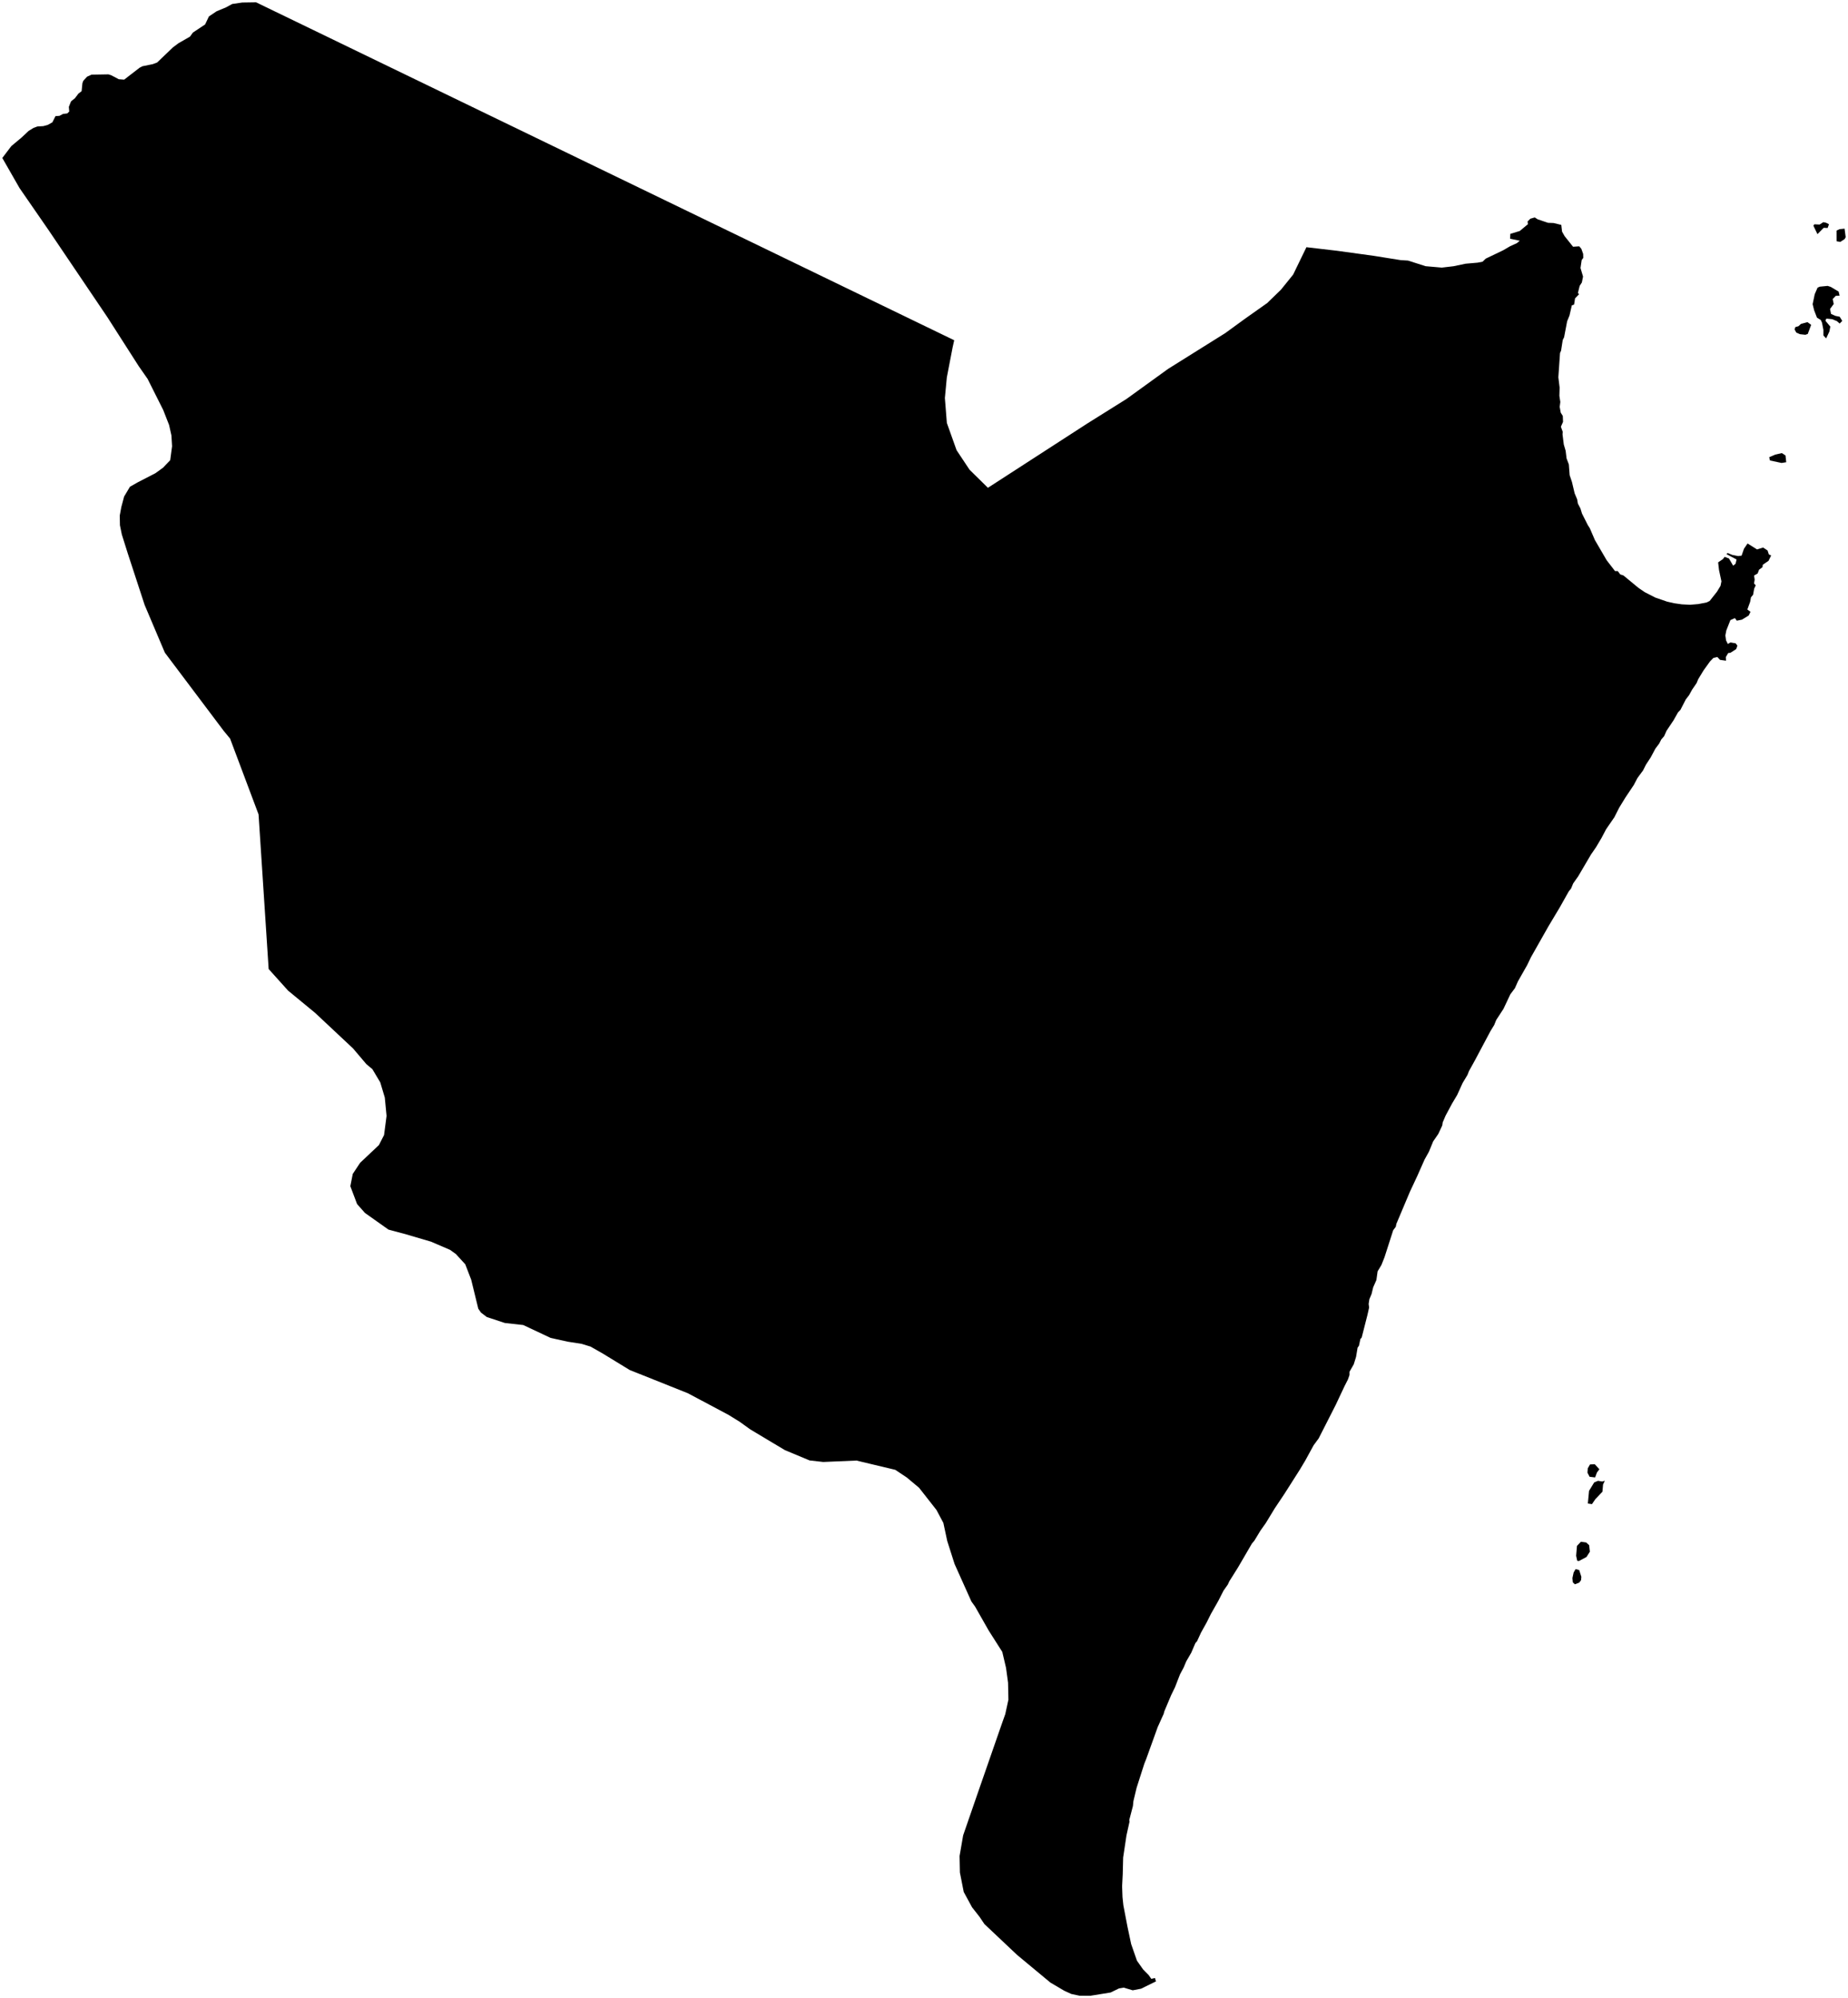 <?xml version="1.0"?>
<svg xmlns="http://www.w3.org/2000/svg" version="1.2" baseProfile="tiny" width="800" height="865" viewBox="0 0 800 865" stroke-linecap="round" stroke-linejoin="round">
<g id="4216206">
<path d="M 681.76 685.87 680.87 685.02 680.7 683.16 681.23 680.75 682.06 679.29 683.63 679.69 684.57 682.63 684.43 684.09 683.66 685.12 681.76 685.87 Z M 683.52 675.79 682.78 675.68 682.31 673.51 682.67 669.24 684.39 667.44 686.66 667.76 687.94 668.93 688.26 671.74 686.81 674.02 683.52 675.79 Z M 694.73 641.04 693.96 642.69 693.7 645.77 690.63 649.01 689.16 651.16 687.38 650.89 687.9 645.4 690.12 641.77 691.78 641.07 693.59 641.37 694.73 641.04 Z M 690.53 639.6 688.13 639.31 687.21 637.52 687.35 635.67 688.31 633.98 690.38 633.89 692.37 636.07 691.3 637.49 690.53 639.6 Z M 773.26 200.1 771.24 200.42 766.21 199.34 765.89 197.94 768.48 196.81 771.36 196.15 772.94 197.18 773.26 200.1 Z M 784.05 140.63 782.58 144.57 781.55 144.93 779.22 144.68 777.62 143.98 776.88 142.62 777.21 141.59 778.56 141.22 779.63 140.23 782.46 139.46 784.05 140.63 Z M 796.36 128 794.72 128.07 793.37 129.47 793.82 131.6 792.22 133.77 792.67 135.91 794.56 136.75 796.4 137.12 797.51 138.92 796.4 140.06 795.21 139.03 793.21 138.19 790.63 137.93 790.22 138.85 792.35 141.39 791.94 143.52 790.54 146.5 789.35 145.21 789.35 142.78 788.74 139.69 788.21 138.52 786.57 137.52 785.34 134.32 784.69 131.68 785.59 127.38 786.82 124.54 787.8 124.1 791.2 123.77 792.55 124.21 795.95 126.24 796.36 128 Z M 798.51 103.53 796.64 104.74 795.06 104.44 795.05 99.82 796.39 99.2 798.51 98.99 799 102.68 798.51 103.53 Z M 790.55 96.45 791.77 97.07 791.18 98.7 789.46 98.63 786.78 101.37 785.02 97.7 785.43 97.1 787.7 97.21 789.32 96.18 790.55 96.45 Z M 110.85 1 117.89 4.41 413.08 147.3 412.41 150.28 409.88 163.41 409.04 172.31 409.89 183.09 414.1 194.89 419.72 203.35 427.67 211.17 470.66 183.36 487.67 172.71 505.68 159.69 530.43 144.2 538.93 138.01 548.57 131.19 554.52 125.42 559.8 118.88 565.55 107.02 578.76 108.56 594.83 110.77 606.27 112.6 609.55 112.81 617.15 115.24 624.15 115.85 629.2 115.26 634.48 114.16 639.64 113.71 641.81 113.29 643.19 111.96 650.67 108.38 653.69 106.62 656.67 105.25 657.91 104.22 653.71 103.34 653.82 101.24 657.91 100 661.44 97.05 661.28 95.88 662.48 94.69 664.39 94.13 665.67 94.95 670.15 96.46 672.56 96.55 675.88 97.36 676.21 100.26 677.33 102.24 680.98 106.82 683.66 106.64 684.56 107.71 685.35 109.92 685.4 111.64 684.71 112.57 684.2 116.03 685.3 119.72 684.79 122.29 683.85 123.74 683.07 126.86 683.58 127.36 681.84 129.17 681.42 131.85 680.44 132.21 679.44 136.56 678.41 139.11 677.1 146 676.51 147.18 675.79 151.81 675.34 152.8 674.61 163.32 675.16 167.78 675.06 171.35 675.46 174.03 675.19 176.13 675.63 178.61 676.54 180.08 676.64 182.63 675.71 184.73 676.5 186.93 676.42 188.05 676.97 192.44 677.77 195.16 678.16 198.42 679.15 201.05 679.51 205.72 680.5 208.65 681.66 213.56 682.75 216.17 683.07 218.02 684.16 220.09 684.85 222.34 687.39 227.36 688.22 228.66 690.44 233.81 695.54 242.56 699.16 247.24 700.32 247.24 701.41 248.67 702.76 249.11 709.31 254.51 712 256.35 716.57 258.69 721.64 260.44 724.67 261.14 728.04 261.62 731.6 261.81 735.27 261.5 738.83 260.8 740.11 260.17 743.28 256.16 744.82 253.6 745.21 251.67 744.16 246.76 743.78 243.46 745.85 242.04 746.59 241.07 748.46 241.77 750.28 244.88 751.33 244.05 751.76 242.21 747.36 239.87 747.91 239.41 749.9 240.23 752.44 240.73 753.93 240.55 754.97 237.55 756.52 235.28 760.63 237.86 763.25 237.03 765.18 238.31 765.73 240.01 766.73 240.47 765.61 242.78 763.11 244.49 762.98 245.55 761.51 246.62 760.89 248.25 759.33 249.18 759.6 250.92 759.32 252.58 760.05 253.4 759.38 254.86 758.91 257.48 757.99 258.59 757.64 260.54 756.43 263.86 757.79 264.88 757.01 266.46 754.1 268.25 751.87 268.7 751.04 267.58 749.09 268.45 747.32 272.94 746.91 275.09 747.2 277.2 747.99 278.77 749.13 278.12 751.37 278.51 752.12 279.52 751.6 280.99 749.09 282.61 748.14 282.71 747.1 284.47 747.19 286.02 744.61 285.67 743.42 284.43 741.73 284.82 740.25 286.35 737.48 290.21 735.17 294.01 734.45 295.73 732.5 298.58 731.21 300.94 729.78 302.79 727.47 307.29 726.4 308.42 724.46 311.86 721.45 316.35 720.4 318.7 719.18 320.11 718.25 321.92 716.6 324.12 714.61 327.86 712.53 331.04 711.28 333.53 708.87 336.79 707.27 339.84 703.64 345.26 700.92 349.71 698.87 353.78 695.27 359.01 693.31 362.74 690.94 366.74 688.7 370 683.22 379.34 681.04 382.43 680.11 384.66 679.12 385.9 675.21 392.85 670.33 401 662.73 414.43 661.13 417.77 657.11 424.86 655.81 427.8 653.82 430.45 650.86 436.74 647.71 441.57 646.84 443.74 645.24 446.35 638.51 459 635.92 463.69 635.26 465.37 633.18 468.82 630.83 474 628.63 477.69 625.79 482.99 624.54 485.92 624.36 487.21 622.64 490.89 620.41 494.14 618.59 498.58 616.7 501.98 613.5 509.2 610.33 515.97 604.49 529.82 604.24 531.08 603.11 532.59 599.36 544.26 598.03 547.61 596.37 550.37 595.84 554.15 594.45 557.3 593.75 560.18 592.8 562.45 592.49 564.49 592.69 566.06 591.95 569.32 589.47 579.06 588.92 579.67 588.29 582.6 587.71 583.39 587.04 587.4 586.04 590.63 584.2 593.85 584.19 595.28 583.54 597.15 582.02 600.14 578.23 608.2 570.85 622.71 568.67 625.67 565.08 632.24 562.69 636.24 556.03 646.71 551.82 653.01 547.98 659.33 545.65 662.62 543.03 666.95 541.96 668.22 535.95 678.54 532.16 684.58 531.53 685.96 529.67 688.6 527.36 693.13 524.2 698.7 522.39 702.34 519.91 706.8 518.21 710.5 517.47 711.34 515.71 715.46 513.52 719.24 512.39 721.92 510.83 724.84 508.66 730.43 506.97 733.9 504.02 740.9 503.78 741.89 501.16 747.7 496.2 761.47 495.37 763.55 492.04 773.95 490.66 779.71 490.44 781.85 488.86 787.91 488.97 788.62 487.65 794.57 486.21 804.16 486.03 811.36 485.76 816.59 485.93 821.3 486.3 824.79 488.07 834.03 489.68 841.61 492.18 848.8 494.87 852.62 497.25 855.03 498.4 856.66 499.98 856.3 500.42 857.77 493.98 860.93 490.35 861.63 486.46 860.47 484.45 860.8 480.78 862.58 471.99 864 467.36 863.98 463.75 863.21 460.68 861.8 454.71 858.28 440.3 846.31 426.15 832.95 423.98 829.74 420.8 825.69 417.2 819.06 415.54 810.62 415.4 803.49 416.95 794.54 423.52 775.53 433.74 746.12 435.18 742.08 436.54 735.82 436.39 728.47 435.51 722.02 433.89 715.13 428 705.87 422.1 695.49 420.53 693.32 413.23 677.06 410.06 667.12 408.38 659.28 405.39 653.67 397.86 644.07 392.53 639.61 387.55 636.3 370.76 632.3 356.39 632.91 350.49 632.25 339.77 627.77 324.8 618.81 320.22 615.51 315.34 612.5 297.85 603.19 272.59 593.09 260.78 585.87 255.63 582.95 251.72 581.76 245.76 580.83 238.39 579.21 226.51 573.62 218.57 572.74 210.74 570.16 208.22 568.24 207.05 566.56 203.98 553.98 201.41 547.33 197.36 542.9 194.81 541.07 186.57 537.53 175.88 534.39 168.17 532.31 157.99 525.1 154.58 521.25 151.66 513.52 152.71 508.21 155.89 503.4 164.03 495.72 166.26 491.37 167.34 483.09 166.58 475.16 164.62 468.59 161.21 462.86 158.6 460.68 152.84 453.89 136.4 438.48 124.71 428.85 116.3 419.5 111.93 352.57 99.61 319.76 96.82 316.37 71.37 282.55 62.62 261.91 55.31 239.57 52.74 231.4 51.92 227.39 51.84 223.2 52.52 219.5 53.73 214.96 56.25 210.73 59.56 208.84 67.28 204.86 70.58 202.47 73.68 199.23 74.49 193.19 74.21 188.5 73.2 183.99 70.66 177.5 63.9 164.03 60.08 158.56 46.49 137.32 21.07 99.68 8.47 81.44 1 68.39 4.9 63.25 9.29 59.58 12.42 56.65 14.53 55.36 16.2 54.75 18.74 54.6 20.61 54.1 22.66 52.97 24.02 50.27 25.74 50.15 27.23 49.35 29.15 49.09 29.97 48.28 29.8 46.26 30.75 43.88 32.43 42.53 33.94 40.54 35.33 39.47 35.68 36 36.05 34.99 37.7 33.19 39.63 32.32 46.92 32.19 48.14 32.57 51.41 34.3 53.76 34.47 60.43 29.32 61.66 28.68 66.17 27.76 68.02 27.06 74.86 20.51 77.24 18.73 82.25 15.85 83.5 14.1 88.79 10.59 90.44 7.11 93.72 4.91 97.86 3.18 100.54 1.72 104.9 1.09 110.85 1 Z" fill-rule="evenodd"/>
</g>
</svg>